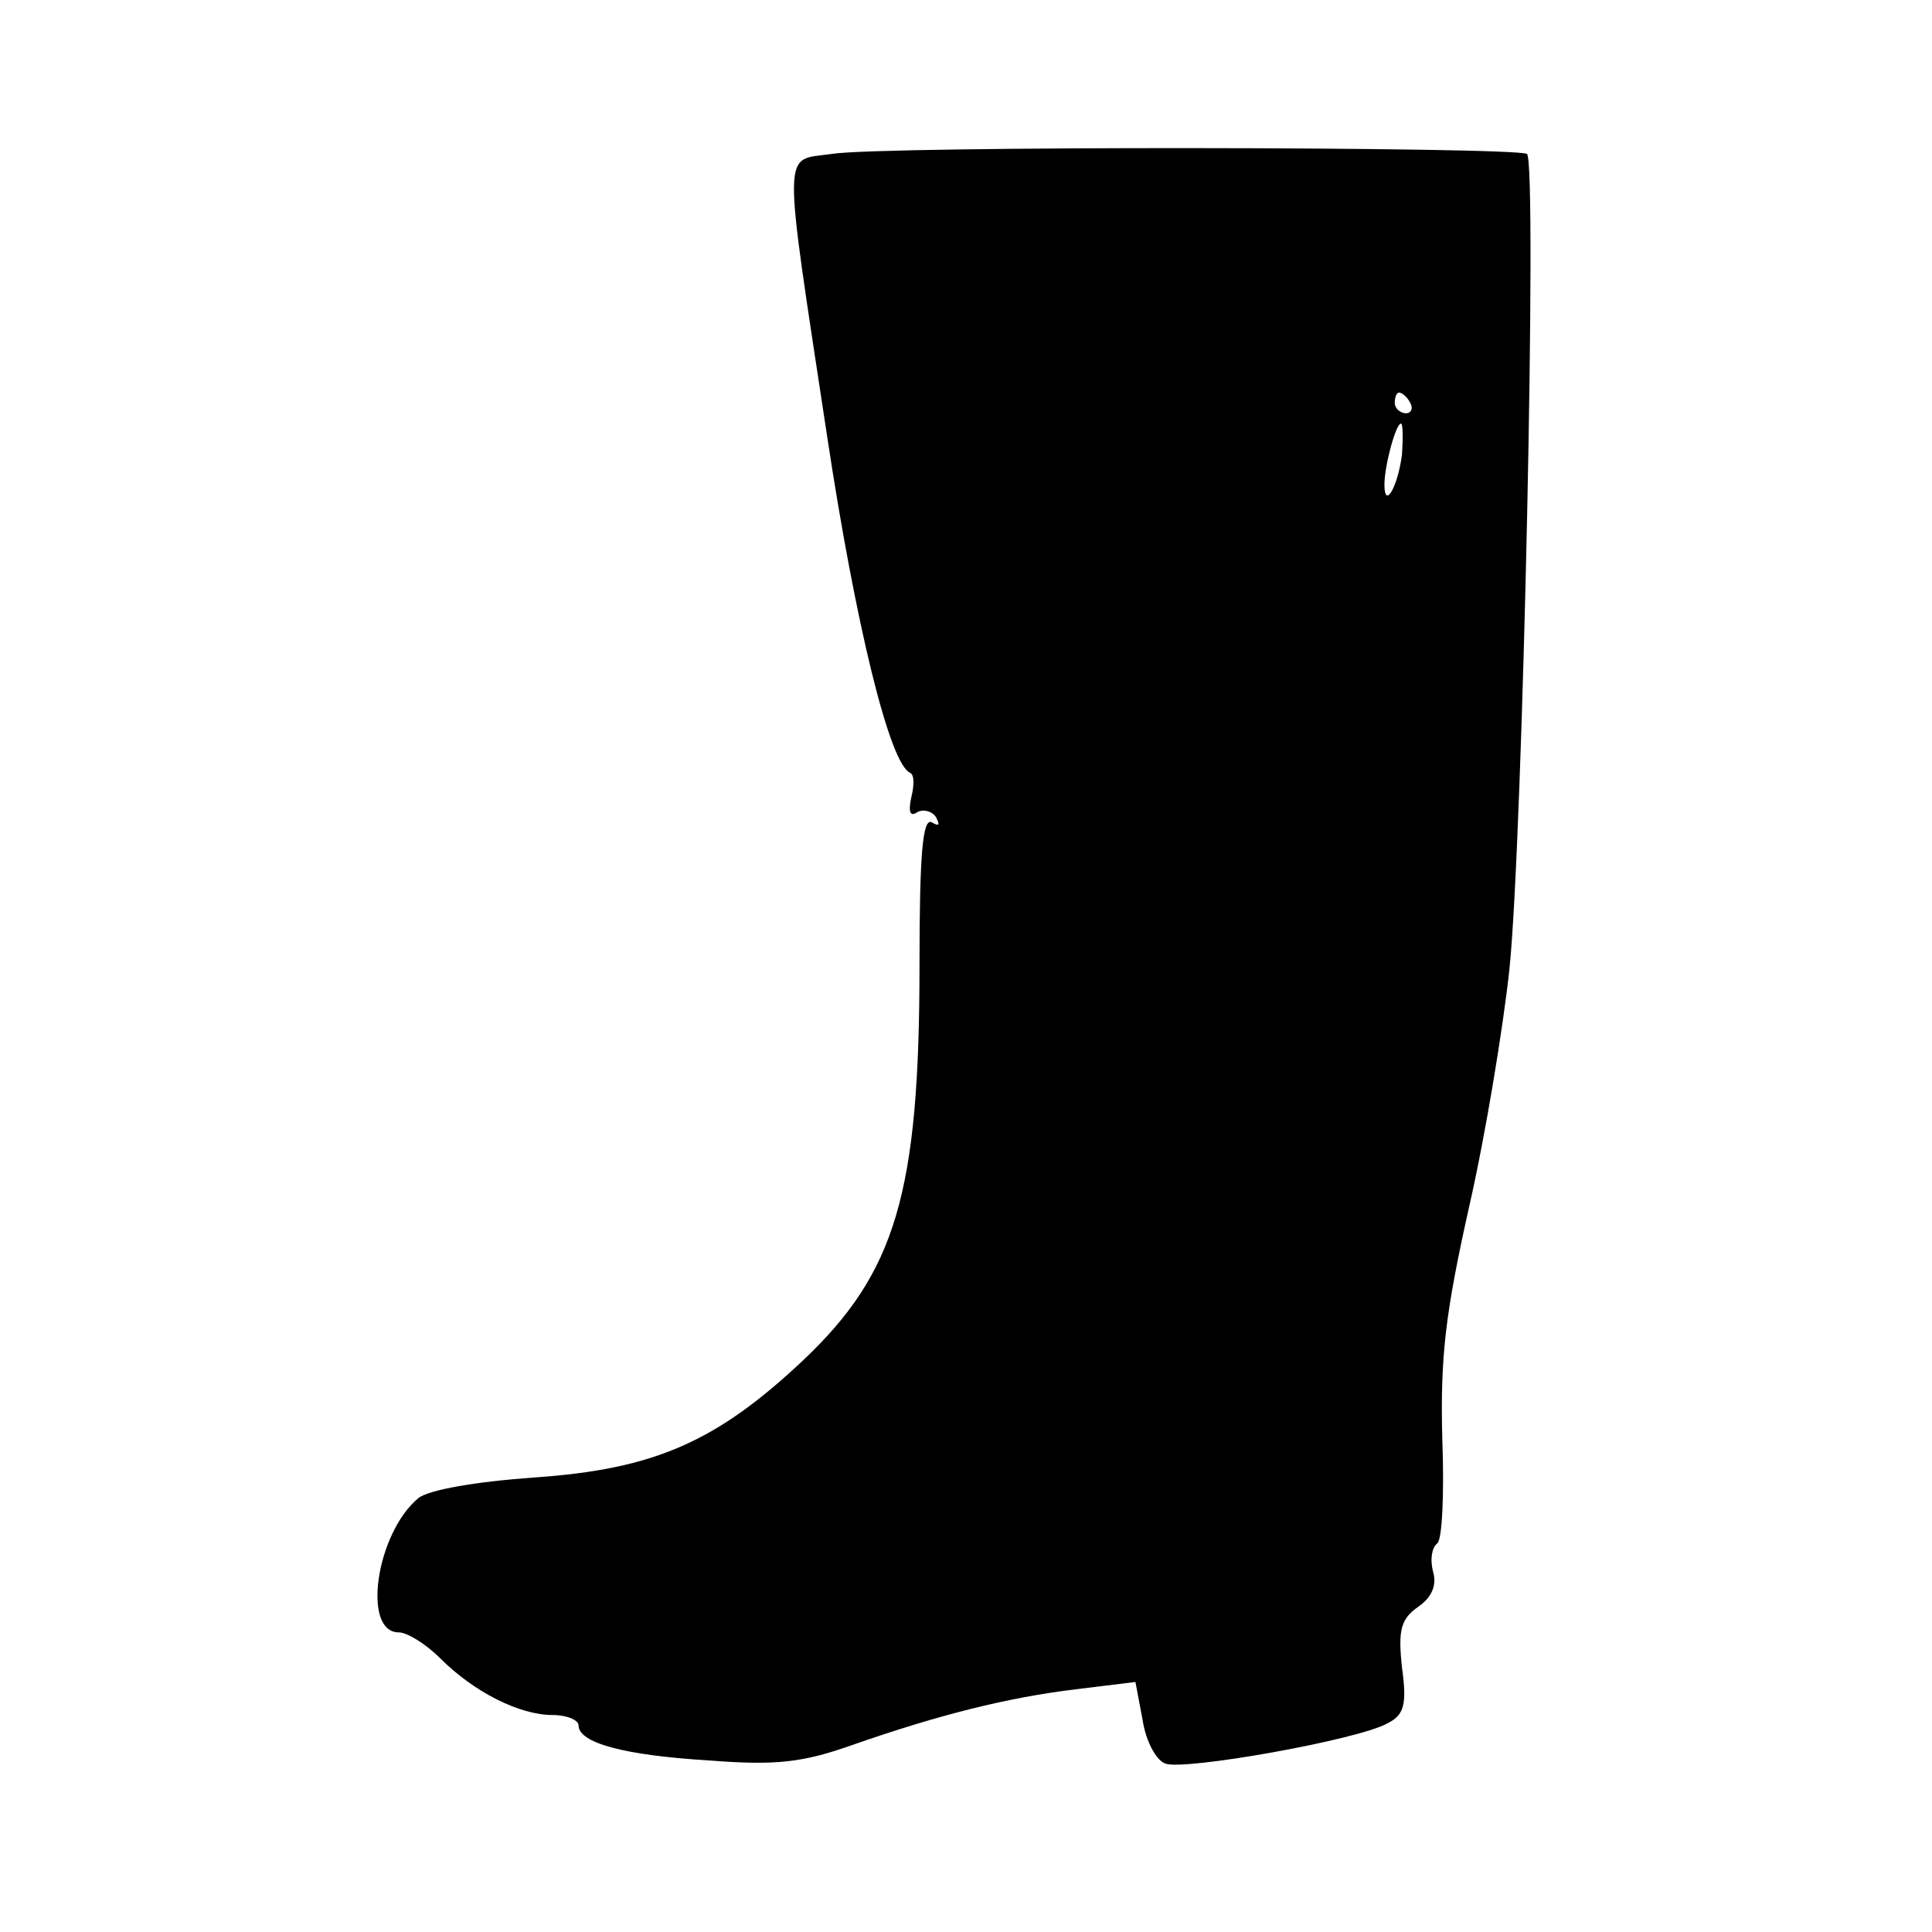 <?xml version="1.0" standalone="no"?>
<!DOCTYPE svg PUBLIC "-//W3C//DTD SVG 20010904//EN"
 "http://www.w3.org/TR/2001/REC-SVG-20010904/DTD/svg10.dtd">
<svg version="1.0" xmlns="http://www.w3.org/2000/svg"
 width="187pt" height="187pt" viewBox="0 0 187 187"
 preserveAspectRatio="xMidYMid meet">
<g transform="translate(0,187) scale(0.1,-0.1)"
fill="#000000" stroke="none">
<path d="M805 1721 c-48 -7 -48 14 -4 -276 27 -178 60 -315 80 -323 4 -2 4
-12 1 -24 -3 -14 -1 -19 6 -14 6 3 14 1 18 -5 4 -8 3 -9 -4 -5 -9 5 -12 -31
-12 -138 0 -221 -23 -298 -113 -383 -83 -78 -143 -105 -259 -113 -57 -4 -103
-12 -113 -20 -41 -34 -55 -130 -19 -130 8 0 26 -11 40 -25 33 -33 77 -55 109
-55 14 0 25 -5 25 -10 0 -17 44 -29 127 -34 64 -5 90 -2 138 15 83 29 150 46
217 54 l57 7 7 -37 c3 -20 13 -39 22 -42 18 -7 187 23 215 39 16 8 19 18 14
54 -4 37 -1 47 16 59 13 9 18 21 14 34 -3 12 -1 23 4 27 5 3 7 49 5 102 -2 79
3 121 26 224 16 70 33 174 39 230 13 125 27 781 17 789 -11 7 -625 8 -673 0z
m560 -241 c3 -5 1 -10 -4 -10 -6 0 -11 5 -11 10 0 6 2 10 4 10 3 0 8 -4 11
-10z m-8 -50 c-4 -31 -17 -54 -17 -29 0 18 11 59 16 59 2 0 2 -14 1 -30z"/>
</g>
</svg>
